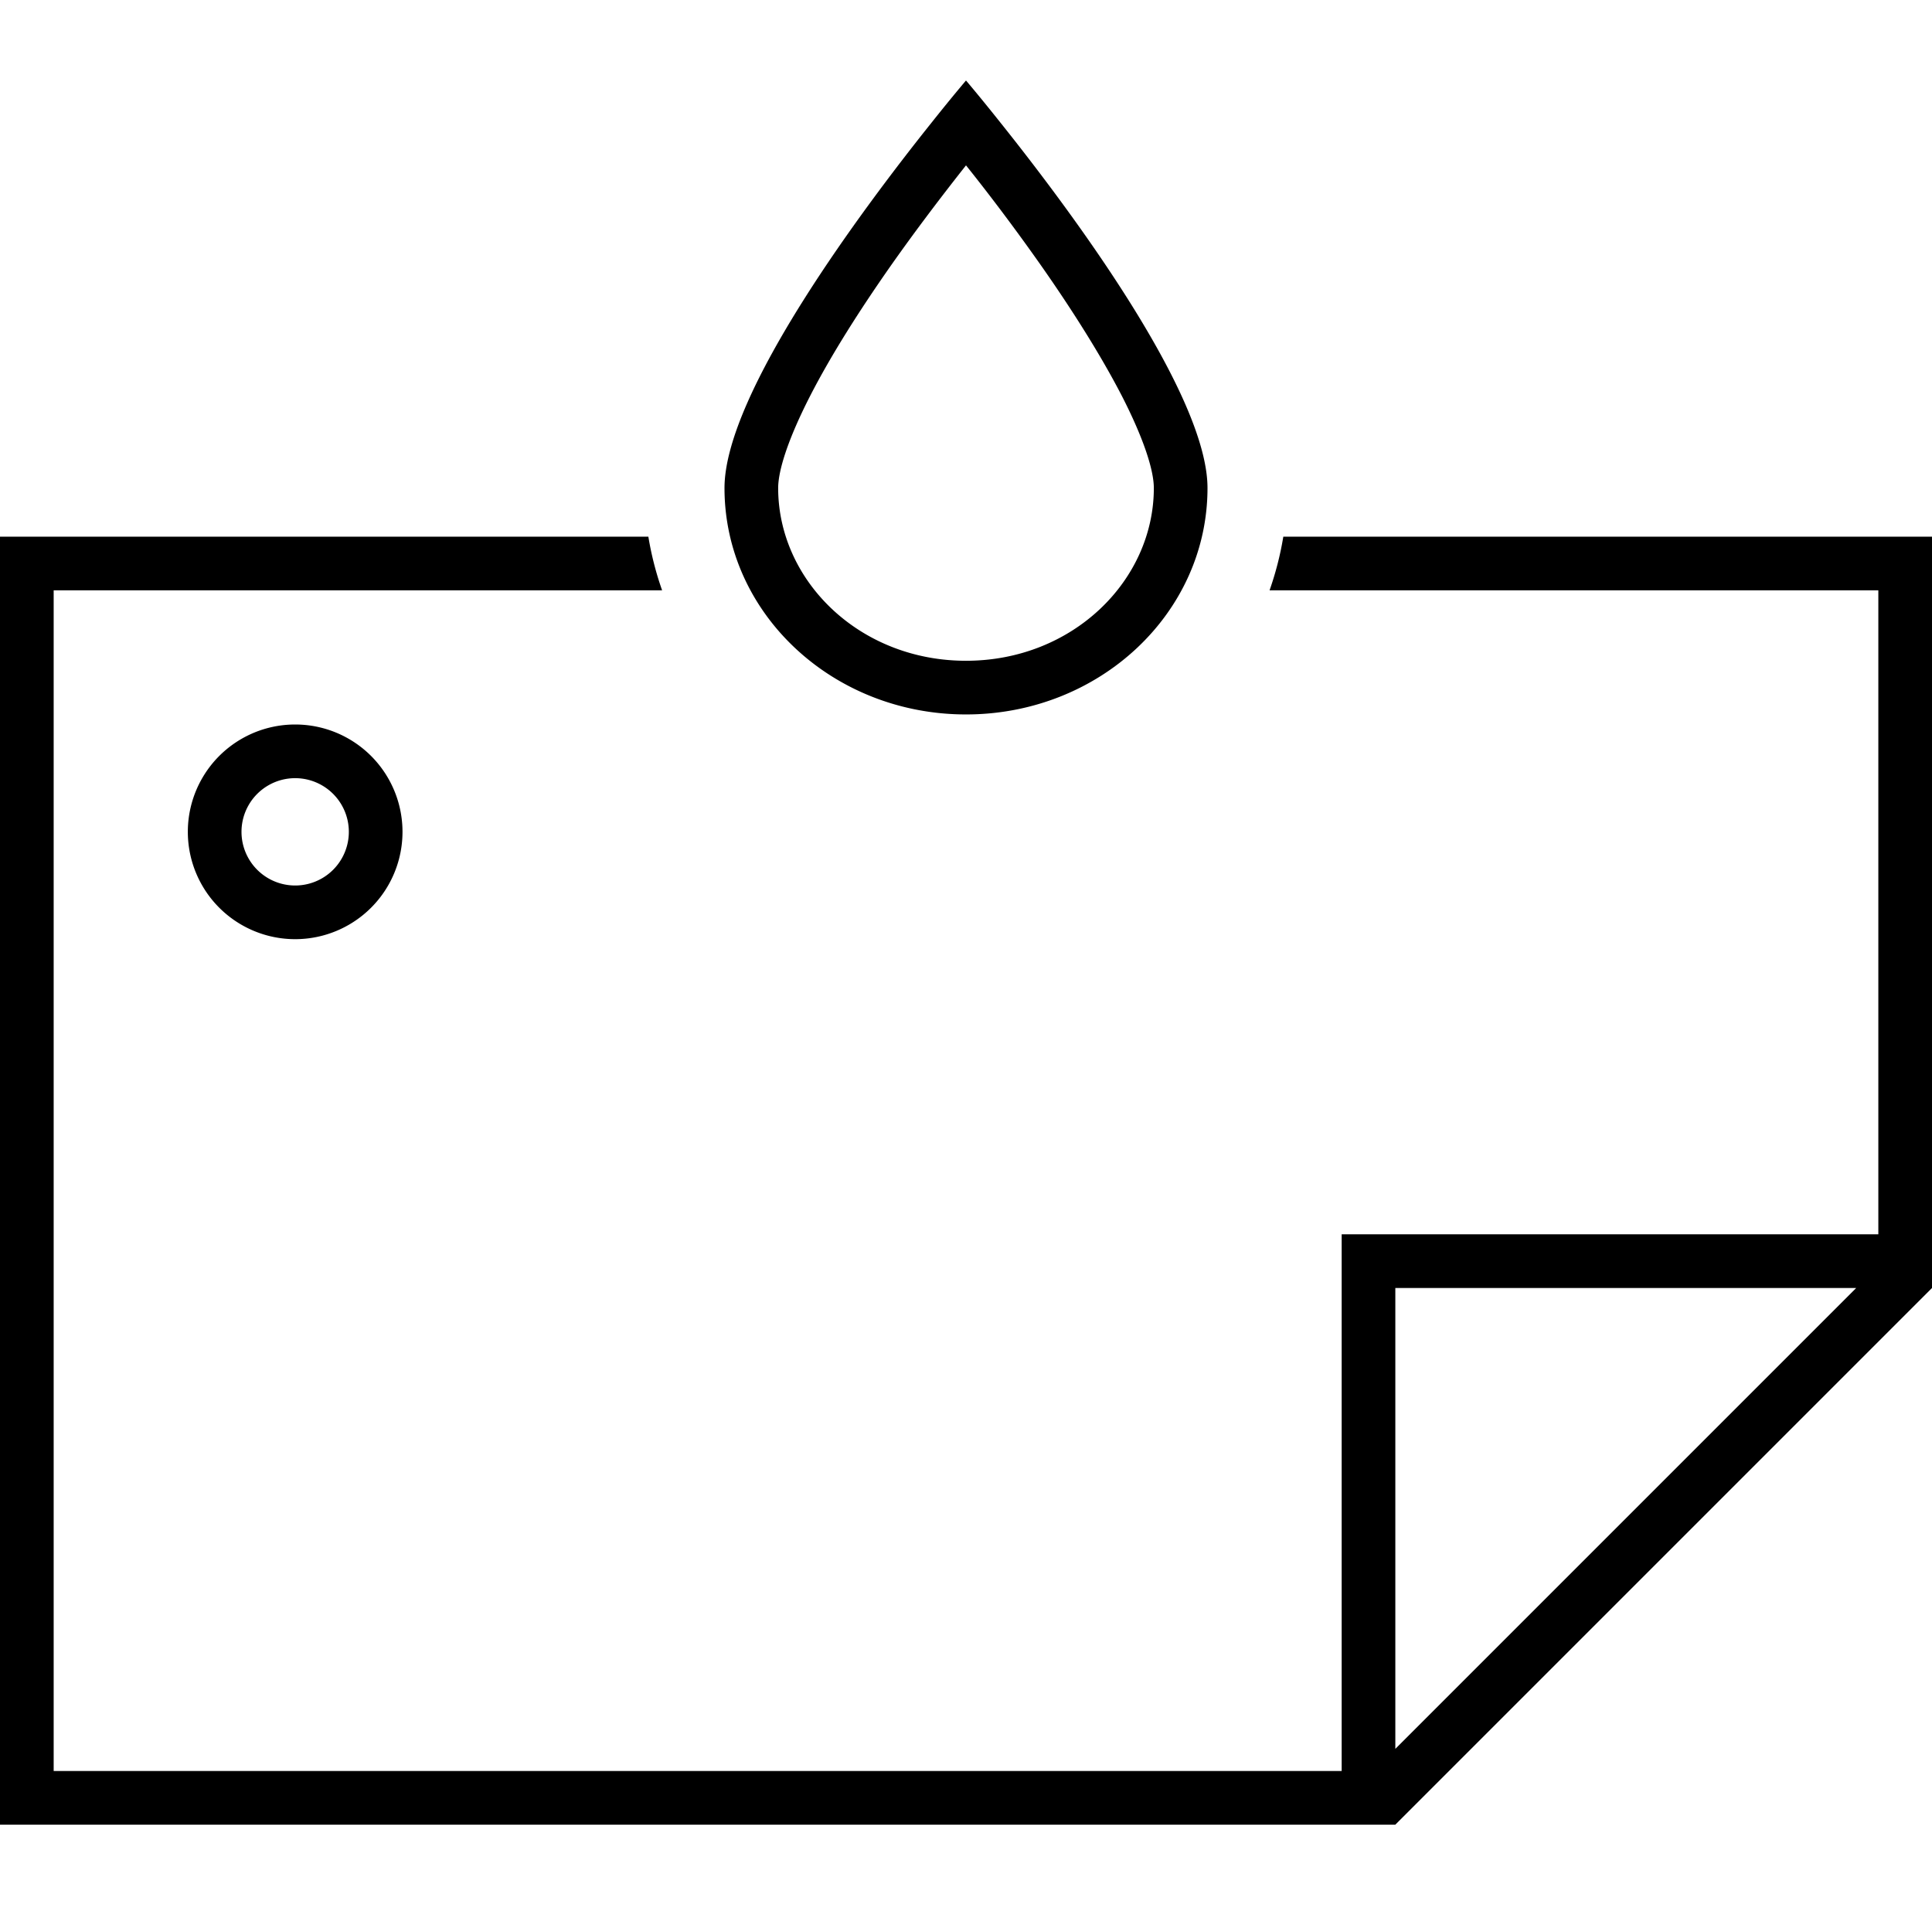 <svg xmlns="http://www.w3.org/2000/svg" width="24" height="24" viewBox="0 0 576 512">
    <path d="M344 113.5c0-5.2-2.9-14.5-9.5-27.4c-6.3-12.2-14.8-25.6-23.6-38.2c-8.2-11.7-16.4-22.5-22.9-30.6c-6.4 8.1-14.7 18.9-22.9 30.6c-8.8 12.6-17.3 25.9-23.6 38.2c-6.6 12.9-9.5 22.2-9.5 27.4c0 27.5 24.1 51.5 56 51.5s56-24 56-51.5zm-128 0c0-28.4 41.8-84 61.7-108.9C283.9-3.2 288-8 288-8s4.1 4.8 10.3 12.6C318.2 29.5 360 85.1 360 113.5c0 37.3-32.2 67.5-72 67.5s-72-30.2-72-67.5zM16 128l177.3 0c.9 5.5 2.3 10.9 4.1 16L16 144l0 352 384 0 0-152 0-8 8 0 152 0 0-192-181.5 0c1.8-5.1 3.2-10.5 4.1-16L560 128l16 0 0 16 0 208L416 512 16 512 0 512l0-16L0 144l0-16 16 0zM553.4 352L416 352l0 137.4L553.4 352zM72 216a16 16 0 1 0 32 0 16 16 0 1 0 -32 0zm16 32a32 32 0 1 1 0-64 32 32 0 1 1 0 64z"/>
</svg>